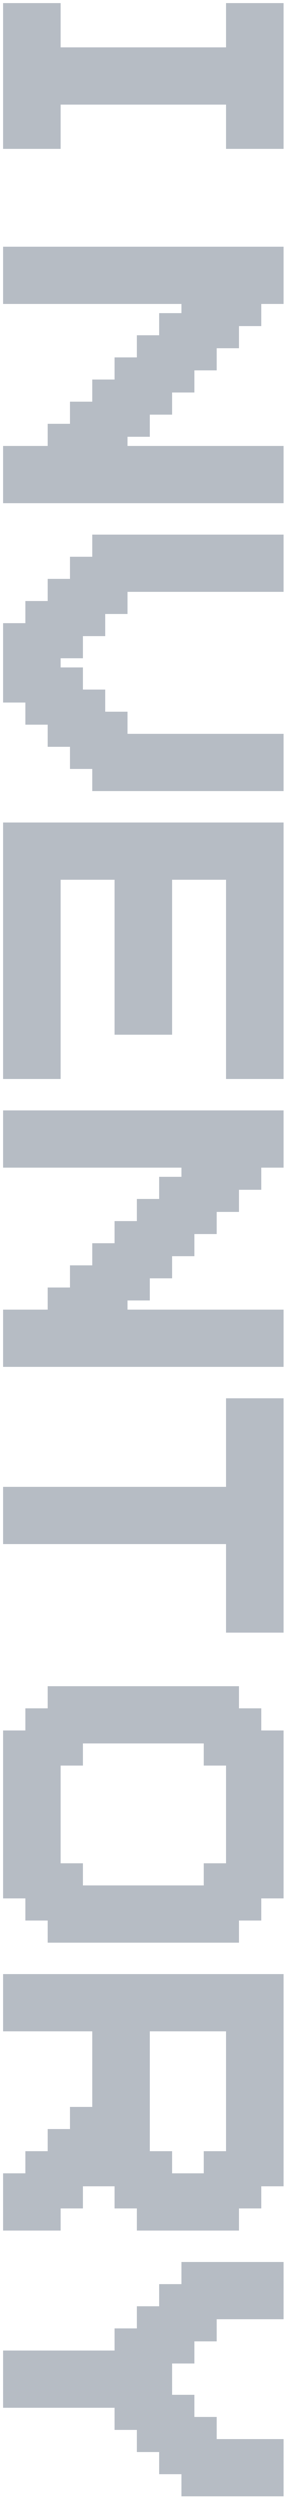 <svg width="60" height="522" viewBox="0 0 60 522" fill="none" xmlns="http://www.w3.org/2000/svg">
<mask id="path-1-outside-1_3058_814" maskUnits="userSpaceOnUse" x="-0.07" y="-2.53526e-06" width="60" height="522" fill="black">
<rect fill="white" x="-0.07" y="-2.53526e-06" width="60" height="522"/>
<path d="M11.321 29.733L1.999 29.733L1.999 25.111L1.999 20.489L1.999 11.244L1.999 6.622L1.999 2L11.321 2L11.321 6.622L11.321 11.244L39.286 11.244L48.608 11.244L48.608 6.622L48.608 2L57.93 2L57.93 6.622L57.93 11.244L57.93 15.867L57.93 20.489L57.93 25.111L57.93 29.733L48.608 29.733L48.608 25.111L48.608 20.489L11.321 20.489L11.321 25.111L11.321 29.733Z"/>
<path d="M39.286 94.468L53.269 94.468L57.93 94.468L57.93 103.712L53.269 103.712L48.608 103.712L11.321 103.712L1.999 103.712L1.999 94.468L11.321 94.468L11.321 89.846L15.982 89.846L15.982 85.224L20.642 85.224L20.642 80.601L25.303 80.601L25.303 75.979L29.964 75.979L29.964 71.357L34.625 71.357L34.625 66.735L39.286 66.735L39.286 62.113L25.303 62.113L1.999 62.113L1.999 57.491L1.999 52.868L6.66 52.868L11.321 52.868L15.982 52.868L25.303 52.868L29.964 52.868L34.625 52.868L39.286 52.868L43.947 52.868L48.608 52.868L53.269 52.868L57.93 52.868L57.93 57.491L57.93 62.113L53.269 62.113L53.269 66.735L48.608 66.735L48.608 71.357L43.947 71.357L43.947 75.979L39.286 75.979L39.286 80.601L34.625 80.601L34.625 85.224L29.964 85.224L29.964 89.846L25.303 89.846L25.303 94.468L39.286 94.468Z"/>
<path d="M53.269 163.825L48.608 163.825L39.286 163.825L29.964 163.825L25.303 163.825L20.642 163.825L20.642 159.203L15.982 159.203L15.982 154.581L11.32 154.581L11.321 149.958L6.66 149.958L6.66 145.336L1.999 145.336L1.999 131.47L6.66 131.47L6.66 126.848L11.321 126.848L11.321 122.225L15.982 122.226L15.982 117.603L20.642 117.603L20.642 112.981L25.303 112.981L29.964 112.981L39.286 112.981L48.608 112.981L53.269 112.981L57.93 112.981L57.93 117.603L57.93 122.226L53.269 122.226L48.608 122.226L29.964 122.226L25.303 122.226L25.303 126.848L20.642 126.848L20.642 131.47L15.982 131.47L15.982 136.092L11.321 136.092L11.321 140.714L15.982 140.714L15.982 145.336L20.642 145.336L20.642 149.958L25.303 149.958L25.303 154.581L29.964 154.581L48.608 154.581L53.269 154.581L57.93 154.581L57.93 159.203L57.93 163.825L53.269 163.825Z"/>
<path d="M48.608 173.094L53.269 173.094L57.93 173.094L57.93 177.716L57.93 182.338L57.93 196.205L57.93 223.938L48.608 223.938L48.608 219.316L48.608 214.693L48.608 205.449L48.608 200.827L48.608 196.205L48.608 186.96L48.608 182.338L34.625 182.338L34.625 214.693L25.303 214.693L25.303 182.338L11.32 182.338L11.32 186.96L11.32 196.205L11.32 200.827L11.32 205.449L11.32 214.693L11.32 219.316L11.32 223.938L1.999 223.938L1.999 196.205L1.999 182.338L1.999 177.716L1.999 173.094L6.66 173.094L11.32 173.094L15.982 173.094L25.303 173.094L29.964 173.094L34.625 173.094L39.286 173.094L43.947 173.094L48.608 173.094Z"/>
<path d="M39.286 274.806L53.269 274.806L57.93 274.806L57.93 284.05L53.269 284.05L48.608 284.05L11.32 284.05L1.999 284.05L1.999 274.806L11.32 274.806L11.32 270.184L15.982 270.184L15.982 265.562L20.642 265.562L20.642 260.94L25.303 260.94L25.303 256.317L29.964 256.317L29.964 251.695L34.625 251.695L34.625 247.073L39.286 247.073L39.286 242.451L25.303 242.451L1.999 242.451L1.999 237.829L1.999 233.207L6.66 233.207L11.32 233.207L15.982 233.207L25.303 233.207L29.964 233.207L34.625 233.207L39.286 233.207L43.947 233.207L48.608 233.207L53.269 233.207L57.93 233.207L57.93 237.829L57.93 242.451L53.269 242.451L53.269 247.073L48.608 247.073L48.608 251.695L43.947 251.695L43.947 256.317L39.286 256.317L39.286 260.94L34.625 260.94L34.625 265.562L29.964 265.562L29.964 270.184L25.303 270.184L25.303 274.806L39.286 274.806Z"/>
<path d="M48.608 293.319L53.269 293.319L57.93 293.319L57.93 297.942L57.93 302.564L57.93 316.43L57.93 339.541L48.608 339.541L48.608 334.919L48.608 330.297L48.608 321.052L25.303 321.052L1.999 321.052L1.999 311.808L25.303 311.808L48.608 311.808L48.608 307.186L48.608 293.319Z"/>
<path d="M48.608 376.543L48.608 371.921L48.608 367.299L43.947 367.299L43.947 362.676L39.286 362.676L34.625 362.676L25.303 362.676L20.642 362.676L15.982 362.676L15.982 367.299L11.32 367.299L11.32 371.921L11.32 376.543L11.32 381.165L11.32 385.787L11.32 390.409L15.982 390.409L15.982 395.032L20.642 395.032L25.303 395.032L39.286 395.032L43.947 395.032L43.947 390.409L48.608 390.409L48.608 385.787L48.608 381.165L48.608 376.543ZM25.303 404.276L11.32 404.276L11.32 399.654L6.66 399.654L6.66 395.032L1.999 395.032L1.999 381.165L1.999 376.543L1.999 362.676L6.66 362.676L6.66 358.054L11.32 358.054L11.32 353.432L20.642 353.432L25.303 353.432L29.964 353.432L34.625 353.432L48.608 353.432L48.608 358.054L53.269 358.054L53.269 362.676L57.93 362.676L57.93 371.921L57.93 376.543L57.93 381.165L57.93 395.032L53.269 395.032L53.269 399.654L48.608 399.654L48.608 404.276L39.286 404.276L25.303 404.276Z"/>
<path d="M48.608 413.545L53.269 413.545L57.93 413.545L57.93 418.167L57.93 422.789L57.93 436.656L57.93 455.144L53.269 455.144L53.269 459.767L48.608 459.767L48.608 464.389L39.286 464.389L34.625 464.389L29.964 464.389L29.964 459.767L25.303 459.767L25.303 455.144L20.642 455.144L15.981 455.144L15.981 459.767L11.32 459.767L11.32 464.389L6.66 464.389L1.999 464.389L1.999 455.144L6.66 455.144L6.66 450.522L11.32 450.522L11.32 445.9L15.981 445.9L15.981 441.278L20.642 441.278L20.642 436.656L20.642 422.789L1.999 422.789L1.999 413.545L20.642 413.545L25.303 413.545L29.964 413.545L34.625 413.545L39.286 413.545L43.947 413.545L48.608 413.545ZM48.608 436.656L48.608 427.411L48.608 422.789L34.625 422.789L29.964 422.789L29.964 427.411L29.964 432.034L29.964 436.656L29.964 441.278L29.964 445.9L29.964 450.522L34.625 450.522L34.625 455.144L39.286 455.144L43.947 455.144L43.947 450.522L48.608 450.522L48.608 445.9L48.608 441.278L48.608 436.656Z"/>
<path d="M53.269 519.879L48.608 519.879L43.947 519.879L39.286 519.879L39.286 515.257L34.625 515.257L34.625 510.635L29.964 510.635L29.964 506.013L25.303 506.013L25.303 501.391L20.642 501.391L1.999 501.391L1.999 492.146L20.642 492.146L25.303 492.146L25.303 487.524L29.964 487.524L29.964 482.902L34.625 482.902L34.625 478.28L39.286 478.28L39.286 473.658L43.947 473.658L48.608 473.658L53.269 473.658L57.93 473.658L57.93 478.28L57.93 482.902L53.269 482.902L48.608 482.902L43.947 482.902L43.947 487.524L39.286 487.524L39.286 492.146L34.625 492.146L34.625 496.768L34.625 501.391L39.286 501.391L39.286 506.013L43.947 506.013L43.947 510.635L48.608 510.635L53.269 510.635L57.93 510.635L57.93 515.257L57.93 519.879L53.269 519.879Z"/>
</mask>
<path d="M11.321 29.733L1.999 29.733L1.999 25.111L1.999 20.489L1.999 11.244L1.999 6.622L1.999 2L11.321 2L11.321 6.622L11.321 11.244L39.286 11.244L48.608 11.244L48.608 6.622L48.608 2L57.93 2L57.93 6.622L57.93 11.244L57.93 15.867L57.93 20.489L57.93 25.111L57.93 29.733L48.608 29.733L48.608 25.111L48.608 20.489L11.321 20.489L11.321 25.111L11.321 29.733Z" fill="#B6BCC4"/>
<path d="M39.286 94.468L53.269 94.468L57.93 94.468L57.93 103.712L53.269 103.712L48.608 103.712L11.321 103.712L1.999 103.712L1.999 94.468L11.321 94.468L11.321 89.846L15.982 89.846L15.982 85.224L20.642 85.224L20.642 80.601L25.303 80.601L25.303 75.979L29.964 75.979L29.964 71.357L34.625 71.357L34.625 66.735L39.286 66.735L39.286 62.113L25.303 62.113L1.999 62.113L1.999 57.491L1.999 52.868L6.66 52.868L11.321 52.868L15.982 52.868L25.303 52.868L29.964 52.868L34.625 52.868L39.286 52.868L43.947 52.868L48.608 52.868L53.269 52.868L57.93 52.868L57.93 57.491L57.93 62.113L53.269 62.113L53.269 66.735L48.608 66.735L48.608 71.357L43.947 71.357L43.947 75.979L39.286 75.979L39.286 80.601L34.625 80.601L34.625 85.224L29.964 85.224L29.964 89.846L25.303 89.846L25.303 94.468L39.286 94.468Z" fill="#B6BCC4"/>
<path d="M53.269 163.825L48.608 163.825L39.286 163.825L29.964 163.825L25.303 163.825L20.642 163.825L20.642 159.203L15.982 159.203L15.982 154.581L11.32 154.581L11.321 149.958L6.66 149.958L6.66 145.336L1.999 145.336L1.999 131.47L6.66 131.47L6.66 126.848L11.321 126.848L11.321 122.225L15.982 122.226L15.982 117.603L20.642 117.603L20.642 112.981L25.303 112.981L29.964 112.981L39.286 112.981L48.608 112.981L53.269 112.981L57.93 112.981L57.93 117.603L57.93 122.226L53.269 122.226L48.608 122.226L29.964 122.226L25.303 122.226L25.303 126.848L20.642 126.848L20.642 131.47L15.982 131.47L15.982 136.092L11.321 136.092L11.321 140.714L15.982 140.714L15.982 145.336L20.642 145.336L20.642 149.958L25.303 149.958L25.303 154.581L29.964 154.581L48.608 154.581L53.269 154.581L57.93 154.581L57.93 159.203L57.93 163.825L53.269 163.825Z" fill="#B6BCC4"/>
<path d="M48.608 173.094L53.269 173.094L57.93 173.094L57.93 177.716L57.93 182.338L57.93 196.205L57.93 223.938L48.608 223.938L48.608 219.316L48.608 214.693L48.608 205.449L48.608 200.827L48.608 196.205L48.608 186.96L48.608 182.338L34.625 182.338L34.625 214.693L25.303 214.693L25.303 182.338L11.32 182.338L11.32 186.96L11.32 196.205L11.32 200.827L11.32 205.449L11.32 214.693L11.32 219.316L11.32 223.938L1.999 223.938L1.999 196.205L1.999 182.338L1.999 177.716L1.999 173.094L6.66 173.094L11.32 173.094L15.982 173.094L25.303 173.094L29.964 173.094L34.625 173.094L39.286 173.094L43.947 173.094L48.608 173.094Z" fill="#B6BCC4"/>
<path d="M39.286 274.806L53.269 274.806L57.93 274.806L57.93 284.05L53.269 284.05L48.608 284.05L11.32 284.05L1.999 284.05L1.999 274.806L11.32 274.806L11.32 270.184L15.982 270.184L15.982 265.562L20.642 265.562L20.642 260.94L25.303 260.94L25.303 256.317L29.964 256.317L29.964 251.695L34.625 251.695L34.625 247.073L39.286 247.073L39.286 242.451L25.303 242.451L1.999 242.451L1.999 237.829L1.999 233.207L6.66 233.207L11.32 233.207L15.982 233.207L25.303 233.207L29.964 233.207L34.625 233.207L39.286 233.207L43.947 233.207L48.608 233.207L53.269 233.207L57.93 233.207L57.93 237.829L57.93 242.451L53.269 242.451L53.269 247.073L48.608 247.073L48.608 251.695L43.947 251.695L43.947 256.317L39.286 256.317L39.286 260.94L34.625 260.94L34.625 265.562L29.964 265.562L29.964 270.184L25.303 270.184L25.303 274.806L39.286 274.806Z" fill="#B6BCC4"/>
<path d="M48.608 293.319L53.269 293.319L57.93 293.319L57.93 297.942L57.93 302.564L57.93 316.43L57.93 339.541L48.608 339.541L48.608 334.919L48.608 330.297L48.608 321.052L25.303 321.052L1.999 321.052L1.999 311.808L25.303 311.808L48.608 311.808L48.608 307.186L48.608 293.319Z" fill="#B6BCC4"/>
<path d="M48.608 376.543L48.608 371.921L48.608 367.299L43.947 367.299L43.947 362.676L39.286 362.676L34.625 362.676L25.303 362.676L20.642 362.676L15.982 362.676L15.982 367.299L11.32 367.299L11.32 371.921L11.32 376.543L11.32 381.165L11.32 385.787L11.32 390.409L15.982 390.409L15.982 395.032L20.642 395.032L25.303 395.032L39.286 395.032L43.947 395.032L43.947 390.409L48.608 390.409L48.608 385.787L48.608 381.165L48.608 376.543ZM25.303 404.276L11.32 404.276L11.32 399.654L6.66 399.654L6.66 395.032L1.999 395.032L1.999 381.165L1.999 376.543L1.999 362.676L6.66 362.676L6.66 358.054L11.32 358.054L11.32 353.432L20.642 353.432L25.303 353.432L29.964 353.432L34.625 353.432L48.608 353.432L48.608 358.054L53.269 358.054L53.269 362.676L57.93 362.676L57.93 371.921L57.93 376.543L57.93 381.165L57.93 395.032L53.269 395.032L53.269 399.654L48.608 399.654L48.608 404.276L39.286 404.276L25.303 404.276Z" fill="#B6BCC4"/>
<path d="M48.608 413.545L53.269 413.545L57.93 413.545L57.93 418.167L57.93 422.789L57.93 436.656L57.93 455.144L53.269 455.144L53.269 459.767L48.608 459.767L48.608 464.389L39.286 464.389L34.625 464.389L29.964 464.389L29.964 459.767L25.303 459.767L25.303 455.144L20.642 455.144L15.981 455.144L15.981 459.767L11.32 459.767L11.32 464.389L6.66 464.389L1.999 464.389L1.999 455.144L6.66 455.144L6.66 450.522L11.32 450.522L11.32 445.9L15.981 445.9L15.981 441.278L20.642 441.278L20.642 436.656L20.642 422.789L1.999 422.789L1.999 413.545L20.642 413.545L25.303 413.545L29.964 413.545L34.625 413.545L39.286 413.545L43.947 413.545L48.608 413.545ZM48.608 436.656L48.608 427.411L48.608 422.789L34.625 422.789L29.964 422.789L29.964 427.411L29.964 432.034L29.964 436.656L29.964 441.278L29.964 445.9L29.964 450.522L34.625 450.522L34.625 455.144L39.286 455.144L43.947 455.144L43.947 450.522L48.608 450.522L48.608 445.9L48.608 441.278L48.608 436.656Z" fill="#B6BCC4"/>
<path d="M53.269 519.879L48.608 519.879L43.947 519.879L39.286 519.879L39.286 515.257L34.625 515.257L34.625 510.635L29.964 510.635L29.964 506.013L25.303 506.013L25.303 501.391L20.642 501.391L1.999 501.391L1.999 492.146L20.642 492.146L25.303 492.146L25.303 487.524L29.964 487.524L29.964 482.902L34.625 482.902L34.625 478.28L39.286 478.28L39.286 473.658L43.947 473.658L48.608 473.658L53.269 473.658L57.93 473.658L57.93 478.28L57.93 482.902L53.269 482.902L48.608 482.902L43.947 482.902L43.947 487.524L39.286 487.524L39.286 492.146L34.625 492.146L34.625 496.768L34.625 501.391L39.286 501.391L39.286 506.013L43.947 506.013L43.947 510.635L48.608 510.635L53.269 510.635L57.93 510.635L57.93 515.257L57.93 519.879L53.269 519.879Z" fill="#B6BCC4"/>
<path d="M11.321 29.733L11.321 31.087L12.675 31.087L12.675 29.733L11.321 29.733ZM1.999 29.733L0.644 29.733L0.644 31.087L1.999 31.087L1.999 29.733ZM1.999 25.111L0.644 25.111L1.999 25.111ZM1.999 20.489L3.353 20.489L1.999 20.489ZM1.999 11.244L0.644 11.244L1.999 11.244ZM1.999 6.622L3.353 6.622L1.999 6.622ZM1.999 2L1.999 0.646L0.644 0.646L0.644 2L1.999 2ZM11.321 2L12.675 2L12.675 0.646L11.321 0.646L11.321 2ZM11.321 6.622L12.675 6.622L11.321 6.622ZM11.321 11.244L9.966 11.244L9.966 12.599L11.321 12.599L11.321 11.244ZM48.608 11.244L48.608 12.599L49.962 12.599L49.962 11.244L48.608 11.244ZM48.608 6.622L49.962 6.622L48.608 6.622ZM48.608 2L48.608 0.646L47.254 0.646L47.254 2L48.608 2ZM57.93 2L59.284 2L59.284 0.646L57.93 0.646L57.93 2ZM57.93 6.622L59.284 6.622L57.93 6.622ZM57.93 11.244L56.575 11.244L57.93 11.244ZM57.93 15.867L56.575 15.867L57.93 15.867ZM57.93 20.489L59.284 20.489L57.93 20.489ZM57.93 25.111L56.575 25.111L57.93 25.111ZM57.93 29.733L57.93 31.087L59.284 31.087L59.284 29.733L57.93 29.733ZM48.608 29.733L47.254 29.733L47.254 31.087L48.608 31.087L48.608 29.733ZM48.608 25.111L47.254 25.111L48.608 25.111ZM48.608 20.489L49.962 20.489L49.962 19.134L48.608 19.134L48.608 20.489ZM11.321 20.489L11.321 19.134L9.966 19.134L9.966 20.489L11.321 20.489ZM11.321 25.111L9.966 25.111L11.321 25.111ZM57.93 94.468L59.284 94.468L59.284 93.114L57.93 93.114L57.93 94.468ZM57.93 103.712L57.93 105.067L59.284 105.067L59.284 103.712L57.93 103.712ZM1.999 103.712L0.644 103.712L0.644 105.067L1.999 105.067L1.999 103.712ZM1.999 94.468L1.999 93.114L0.644 93.114L0.644 94.468L1.999 94.468ZM11.321 94.468L11.321 95.822L12.675 95.822L12.675 94.468L11.321 94.468ZM11.321 89.846L11.321 88.491L9.966 88.491L9.966 89.846L11.321 89.846ZM15.982 89.846L15.982 91.2L17.336 91.2L17.336 89.846L15.982 89.846ZM15.982 85.224L15.982 83.869L14.627 83.869L14.627 85.224L15.982 85.224ZM20.642 85.224L20.642 86.578L21.997 86.578L21.997 85.224L20.642 85.224ZM20.642 80.601L20.642 79.247L19.288 79.247L19.288 80.601L20.642 80.601ZM25.303 80.601L25.303 81.956L26.658 81.956L26.658 80.601L25.303 80.601ZM25.303 75.979L25.303 74.625L23.949 74.625L23.949 75.979L25.303 75.979ZM29.964 75.979L29.964 77.334L31.319 77.334L31.319 75.979L29.964 75.979ZM29.964 71.357L29.964 70.003L28.61 70.003L28.61 71.357L29.964 71.357ZM34.625 71.357L34.625 72.712L35.98 72.712L35.98 71.357L34.625 71.357ZM34.625 66.735L34.625 65.38L33.271 65.38L33.271 66.735L34.625 66.735ZM39.286 66.735L39.286 68.089L40.64 68.089L40.64 66.735L39.286 66.735ZM39.286 62.113L40.64 62.113L40.64 60.758L39.286 60.758L39.286 62.113ZM1.999 62.113L0.644 62.113L0.644 63.467L1.999 63.467L1.999 62.113ZM1.999 57.491L0.644 57.491L1.999 57.491ZM1.999 52.868L1.999 51.514L0.644 51.514L0.644 52.868L1.999 52.868ZM57.93 52.868L59.284 52.868L59.284 51.514L57.93 51.514L57.93 52.868ZM57.93 57.491L56.575 57.491L57.93 57.491ZM57.93 62.113L57.93 63.467L59.284 63.467L59.284 62.113L57.93 62.113ZM53.269 62.113L53.269 60.758L51.914 60.758L51.914 62.113L53.269 62.113ZM53.269 66.735L53.269 68.089L54.623 68.089L54.623 66.735L53.269 66.735ZM48.608 66.735L48.608 65.38L47.253 65.38L47.253 66.735L48.608 66.735ZM48.608 71.357L48.608 72.712L49.962 72.712L49.962 71.357L48.608 71.357ZM43.947 71.357L43.947 70.003L42.593 70.003L42.593 71.357L43.947 71.357ZM43.947 75.979L43.947 77.334L45.301 77.334L45.301 75.979L43.947 75.979ZM39.286 75.979L39.286 74.625L37.932 74.625L37.932 75.979L39.286 75.979ZM39.286 80.601L39.286 81.956L40.64 81.956L40.64 80.601L39.286 80.601ZM34.625 80.601L34.625 79.247L33.271 79.247L33.271 80.601L34.625 80.601ZM34.625 85.224L34.625 86.578L35.98 86.578L35.98 85.224L34.625 85.224ZM29.964 85.224L29.964 83.869L28.61 83.869L28.61 85.224L29.964 85.224ZM29.964 89.846L29.964 91.2L31.319 91.2L31.319 89.846L29.964 89.846ZM25.303 89.846L25.303 88.491L23.949 88.491L23.949 89.846L25.303 89.846ZM25.303 94.468L23.949 94.468L23.949 95.822L25.303 95.822L25.303 94.468ZM29.964 163.825L29.964 162.471L29.964 163.825ZM25.303 163.825L25.303 165.179L25.303 163.825ZM20.642 163.825L19.288 163.825L19.288 165.179L20.642 165.179L20.642 163.825ZM20.642 159.203L21.997 159.203L21.997 157.848L20.642 157.848L20.642 159.203ZM15.982 159.203L14.627 159.203L14.627 160.557L15.982 160.557L15.982 159.203ZM15.982 154.581L17.336 154.581L17.336 153.226L15.982 153.226L15.982 154.581ZM11.32 154.581L9.966 154.581L9.966 155.935L11.32 155.935L11.32 154.581ZM11.321 149.958L12.675 149.958L12.675 148.604L11.321 148.604L11.321 149.958ZM6.66 149.958L5.305 149.958L5.305 151.313L6.66 151.313L6.66 149.958ZM6.66 145.336L8.014 145.336L8.014 143.982L6.66 143.982L6.66 145.336ZM1.999 145.336L0.644 145.336L0.644 146.691L1.999 146.691L1.999 145.336ZM1.999 131.47L1.999 130.115L0.644 130.115L0.644 131.47L1.999 131.47ZM6.66 131.47L6.66 132.824L8.014 132.824L8.014 131.47L6.66 131.47ZM6.66 126.848L6.66 125.493L5.305 125.493L5.305 126.848L6.66 126.848ZM11.321 126.848L11.321 128.202L12.675 128.202L12.675 126.848L11.321 126.848ZM11.321 122.225L11.321 120.871L9.966 120.871L9.966 122.225L11.321 122.225ZM15.982 122.226L15.982 123.58L17.336 123.58L17.336 122.226L15.982 122.226ZM15.982 117.603L15.982 116.249L14.627 116.249L14.627 117.603L15.982 117.603ZM20.642 117.603L20.642 118.958L21.997 118.958L21.997 117.603L20.642 117.603ZM20.642 112.981L20.642 111.627L19.288 111.627L19.288 112.981L20.642 112.981ZM57.93 112.981L59.284 112.981L59.284 111.627L57.93 111.627L57.93 112.981ZM57.93 117.603L56.575 117.603L57.93 117.603ZM57.93 122.226L57.93 123.58L59.284 123.58L59.284 122.226L57.93 122.226ZM25.303 122.226L25.303 120.871L23.949 120.871L23.949 122.226L25.303 122.226ZM25.303 126.848L25.303 128.202L26.658 128.202L26.658 126.848L25.303 126.848ZM20.642 126.848L20.642 125.493L19.288 125.493L19.288 126.848L20.642 126.848ZM20.642 131.47L20.642 132.824L21.997 132.824L21.997 131.47L20.642 131.47ZM15.982 131.47L15.982 130.115L14.627 130.115L14.627 131.47L15.982 131.47ZM15.982 136.092L15.982 137.446L17.336 137.446L17.336 136.092L15.982 136.092ZM11.321 136.092L11.321 134.738L9.966 134.738L9.966 136.092L11.321 136.092ZM11.321 140.714L9.966 140.714L9.966 142.069L11.321 142.069L11.321 140.714ZM15.982 140.714L17.336 140.714L17.336 139.36L15.982 139.36L15.982 140.714ZM15.982 145.336L14.627 145.336L14.627 146.691L15.982 146.691L15.982 145.336ZM20.642 145.336L21.997 145.336L21.997 143.982L20.642 143.982L20.642 145.336ZM20.642 149.958L19.288 149.958L19.288 151.313L20.642 151.313L20.642 149.958ZM25.303 149.958L26.658 149.958L26.658 148.604L25.303 148.604L25.303 149.958ZM25.303 154.581L23.949 154.581L23.949 155.935L25.303 155.935L25.303 154.581ZM29.964 154.581L29.964 153.226L29.964 154.581ZM57.93 154.581L59.284 154.581L59.284 153.226L57.93 153.226L57.93 154.581ZM57.93 159.203L56.575 159.203L57.93 159.203ZM57.93 163.825L57.93 165.179L59.284 165.179L59.284 163.825L57.93 163.825ZM48.608 173.094L48.608 171.74L48.608 173.094ZM57.93 173.094L59.284 173.094L59.284 171.74L57.93 171.74L57.93 173.094ZM57.93 196.205L56.575 196.205L57.93 196.205ZM57.93 223.938L57.93 225.292L59.284 225.292L59.284 223.938L57.93 223.938ZM48.608 223.938L47.253 223.938L47.253 225.292L48.608 225.292L48.608 223.938ZM48.608 219.316L49.962 219.316L48.608 219.316ZM48.608 214.693L47.253 214.693L48.608 214.693ZM48.608 205.449L49.962 205.449L48.608 205.449ZM48.608 200.827L47.253 200.827L48.608 200.827ZM48.608 182.338L49.962 182.338L49.962 180.984L48.608 180.984L48.608 182.338ZM34.625 182.338L34.625 180.984L33.271 180.984L33.271 182.338L34.625 182.338ZM34.625 214.693L34.625 216.048L35.98 216.048L35.98 214.693L34.625 214.693ZM25.303 214.693L23.949 214.693L23.949 216.048L25.303 216.048L25.303 214.693ZM25.303 182.338L26.658 182.338L26.658 180.984L25.303 180.984L25.303 182.338ZM11.32 182.338L11.32 180.984L9.966 180.984L9.966 182.338L11.32 182.338ZM11.32 200.827L9.966 200.827L11.32 200.827ZM11.32 205.449L12.675 205.449L11.32 205.449ZM11.32 214.693L9.966 214.693L11.32 214.693ZM11.32 219.316L12.675 219.316L11.32 219.316ZM11.32 223.938L11.32 225.292L12.675 225.292L12.675 223.938L11.32 223.938ZM1.999 223.938L0.644 223.938L0.644 225.292L1.999 225.292L1.999 223.938ZM1.999 196.205L0.644 196.205L1.999 196.205ZM1.999 173.094L1.999 171.74L0.644 171.74L0.644 173.094L1.999 173.094ZM11.32 173.094L11.32 171.74L11.32 173.094ZM15.982 173.094L15.982 174.448L15.982 173.094ZM25.303 173.094L25.303 174.448L25.303 173.094ZM29.964 173.094L29.964 171.74L29.964 173.094ZM34.625 173.094L34.625 174.448L34.625 173.094ZM39.286 173.094L39.286 171.74L39.286 173.094ZM43.947 173.094L43.947 174.448L43.947 173.094ZM39.286 274.806L39.286 273.452L39.286 274.806ZM57.93 274.806L59.284 274.806L59.284 273.452L57.93 273.452L57.93 274.806ZM57.93 284.05L57.93 285.405L59.284 285.405L59.284 284.05L57.93 284.05ZM1.999 284.05L0.644 284.05L0.644 285.405L1.999 285.405L1.999 284.05ZM1.999 274.806L1.999 273.452L0.644 273.452L0.644 274.806L1.999 274.806ZM11.32 274.806L11.32 276.161L12.675 276.161L12.675 274.806L11.32 274.806ZM11.32 270.184L11.32 268.83L9.966 268.83L9.966 270.184L11.32 270.184ZM15.982 270.184L15.982 271.538L17.336 271.538L17.336 270.184L15.982 270.184ZM15.982 265.562L15.982 264.207L14.627 264.207L14.627 265.562L15.982 265.562ZM20.642 265.562L20.642 266.916L21.997 266.916L21.997 265.562L20.642 265.562ZM20.642 260.94L20.642 259.585L19.288 259.585L19.288 260.94L20.642 260.94ZM25.303 260.94L25.303 262.294L26.658 262.294L26.658 260.94L25.303 260.94ZM25.303 256.317L25.303 254.963L23.949 254.963L23.949 256.317L25.303 256.317ZM29.964 256.317L29.964 257.672L31.319 257.672L31.319 256.317L29.964 256.317ZM29.964 251.695L29.964 250.341L28.61 250.341L28.61 251.695L29.964 251.695ZM34.625 251.695L34.625 253.05L35.98 253.05L35.98 251.695L34.625 251.695ZM34.625 247.073L34.625 245.719L33.271 245.719L33.271 247.073L34.625 247.073ZM39.286 247.073L39.286 248.428L40.64 248.428L40.64 247.073L39.286 247.073ZM39.286 242.451L40.64 242.451L40.64 241.097L39.286 241.097L39.286 242.451ZM25.303 242.451L25.303 243.805L25.303 242.451ZM1.999 242.451L0.644 242.451L0.644 243.805L1.999 243.805L1.999 242.451ZM1.999 237.829L3.353 237.829L1.999 237.829ZM1.999 233.207L1.999 231.852L0.644 231.852L0.644 233.207L1.999 233.207ZM6.66 233.207L6.66 234.561L6.66 233.207ZM11.32 233.207L11.32 231.852L11.32 233.207ZM15.982 233.207L15.982 234.561L15.982 233.207ZM25.303 233.207L25.303 234.561L25.303 233.207ZM29.964 233.207L29.964 231.852L29.964 233.207ZM34.625 233.207L34.625 234.561L34.625 233.207ZM39.286 233.207L39.286 231.852L39.286 233.207ZM43.947 233.207L43.947 234.561L43.947 233.207ZM48.608 233.207L48.608 231.852L48.608 233.207ZM57.93 233.207L59.284 233.207L59.284 231.852L57.93 231.852L57.93 233.207ZM57.93 237.829L59.284 237.829L57.93 237.829ZM57.93 242.451L57.93 243.805L59.284 243.805L59.284 242.451L57.93 242.451ZM53.269 242.451L53.269 241.097L51.914 241.097L51.914 242.451L53.269 242.451ZM53.269 247.073L53.269 248.428L54.623 248.428L54.623 247.073L53.269 247.073ZM48.608 247.073L48.608 245.719L47.253 245.719L47.253 247.073L48.608 247.073ZM48.608 251.695L48.608 253.05L49.962 253.05L49.962 251.695L48.608 251.695ZM43.947 251.695L43.947 250.341L42.593 250.341L42.593 251.695L43.947 251.695ZM43.947 256.317L43.947 257.672L45.301 257.672L45.301 256.317L43.947 256.317ZM39.286 256.317L39.286 254.963L37.932 254.963L37.932 256.317L39.286 256.317ZM39.286 260.94L39.286 262.294L40.64 262.294L40.64 260.94L39.286 260.94ZM34.625 260.94L34.625 259.585L33.271 259.585L33.271 260.94L34.625 260.94ZM34.625 265.562L34.625 266.916L35.98 266.916L35.98 265.562L34.625 265.562ZM29.964 265.562L29.964 264.207L28.61 264.207L28.61 265.562L29.964 265.562ZM29.964 270.184L29.964 271.538L31.319 271.538L31.319 270.184L29.964 270.184ZM25.303 270.184L25.303 268.83L23.949 268.83L23.949 270.184L25.303 270.184ZM25.303 274.806L23.949 274.806L23.949 276.161L25.303 276.161L25.303 274.806ZM48.608 293.319L48.608 291.965L47.253 291.965L47.253 293.319L48.608 293.319ZM57.93 293.319L59.284 293.319L59.284 291.965L57.93 291.965L57.93 293.319ZM57.93 297.942L56.575 297.942L57.93 297.942ZM57.93 316.43L56.575 316.43L57.93 316.43ZM57.93 339.541L57.93 340.895L59.284 340.895L59.284 339.541L57.93 339.541ZM48.608 339.541L47.253 339.541L47.253 340.895L48.608 340.895L48.608 339.541ZM48.608 321.052L49.962 321.052L49.962 319.698L48.608 319.698L48.608 321.052ZM25.303 321.052L25.303 322.407L25.303 321.052ZM1.999 321.052L0.644 321.052L0.644 322.407L1.999 322.407L1.999 321.052ZM1.999 311.808L1.999 310.454L0.644 310.454L0.644 311.808L1.999 311.808ZM25.303 311.808L25.303 313.162L25.303 311.808ZM48.608 311.808L48.608 313.162L49.962 313.162L49.962 311.808L48.608 311.808ZM48.608 307.186L49.962 307.186L48.608 307.186ZM48.608 376.543L49.962 376.543L48.608 376.543ZM48.608 371.921L47.253 371.921L48.608 371.921ZM48.608 367.299L49.962 367.299L49.962 365.944L48.608 365.944L48.608 367.299ZM43.947 367.299L42.593 367.299L42.593 368.653L43.947 368.653L43.947 367.299ZM43.947 362.676L45.301 362.676L45.301 361.322L43.947 361.322L43.947 362.676ZM39.286 362.676L39.286 361.322L39.286 362.676ZM34.625 362.676L34.625 364.031L34.625 362.676ZM25.303 362.676L25.303 364.031L25.303 362.676ZM20.642 362.676L20.642 361.322L20.642 362.676ZM15.982 362.676L15.982 361.322L14.627 361.322L14.627 362.676L15.982 362.676ZM15.982 367.299L15.982 368.653L17.336 368.653L17.336 367.299L15.982 367.299ZM11.32 367.299L11.32 365.944L9.966 365.944L9.966 367.299L11.32 367.299ZM11.32 371.921L9.966 371.921L11.32 371.921ZM11.32 376.543L12.675 376.543L11.32 376.543ZM11.32 381.165L12.675 381.165L11.32 381.165ZM11.32 385.787L9.966 385.787L11.32 385.787ZM11.32 390.409L9.966 390.409L9.966 391.764L11.32 391.764L11.32 390.409ZM15.982 390.409L17.336 390.409L17.336 389.055L15.982 389.055L15.982 390.409ZM15.982 395.032L14.627 395.032L14.627 396.386L15.982 396.386L15.982 395.032ZM20.642 395.032L20.642 393.677L20.642 395.032ZM25.303 395.032L25.303 396.386L25.303 395.032ZM39.286 395.032L39.286 393.677L39.286 395.032ZM43.947 395.032L43.947 396.386L45.301 396.386L45.301 395.032L43.947 395.032ZM43.947 390.409L43.947 389.055L42.593 389.055L42.593 390.409L43.947 390.409ZM48.608 390.409L48.608 391.764L49.962 391.764L49.962 390.409L48.608 390.409ZM48.608 385.787L47.253 385.787L48.608 385.787ZM48.608 381.165L49.962 381.165L48.608 381.165ZM25.303 404.276L25.303 405.63L25.303 404.276ZM11.32 404.276L9.966 404.276L9.966 405.63L11.32 405.63L11.32 404.276ZM11.32 399.654L12.675 399.654L12.675 398.299L11.32 398.299L11.32 399.654ZM6.66 399.654L5.305 399.654L5.305 401.008L6.66 401.008L6.66 399.654ZM6.66 395.032L8.014 395.032L8.014 393.677L6.66 393.677L6.66 395.032ZM1.999 395.032L0.644 395.032L0.644 396.386L1.999 396.386L1.999 395.032ZM1.999 376.543L3.353 376.543L1.999 376.543ZM1.999 362.676L1.999 361.322L0.644 361.322L0.644 362.676L1.999 362.676ZM6.66 362.676L6.66 364.031L8.014 364.031L8.014 362.676L6.66 362.676ZM6.66 358.054L6.66 356.7L5.305 356.7L5.305 358.054L6.66 358.054ZM11.32 358.054L11.32 359.409L12.675 359.409L12.675 358.054L11.32 358.054ZM11.32 353.432L11.32 352.078L9.966 352.078L9.966 353.432L11.32 353.432ZM20.642 353.432L20.642 352.078L20.642 353.432ZM25.303 353.432L25.303 354.787L25.303 353.432ZM29.964 353.432L29.964 352.078L29.964 353.432ZM34.625 353.432L34.625 354.787L34.625 353.432ZM48.608 353.432L49.962 353.432L49.962 352.078L48.608 352.078L48.608 353.432ZM48.608 358.054L47.253 358.054L47.253 359.409L48.608 359.409L48.608 358.054ZM53.269 358.054L54.623 358.054L54.623 356.7L53.269 356.7L53.269 358.054ZM53.269 362.676L51.914 362.676L51.914 364.031L53.269 364.031L53.269 362.676ZM57.93 362.676L59.284 362.676L59.284 361.322L57.93 361.322L57.93 362.676ZM57.93 371.921L56.575 371.921L57.93 371.921ZM57.93 376.543L59.284 376.543L57.93 376.543ZM57.93 395.032L57.93 396.386L59.284 396.386L59.284 395.032L57.93 395.032ZM53.269 395.032L53.269 393.677L51.914 393.677L51.914 395.032L53.269 395.032ZM53.269 399.654L53.269 401.008L54.623 401.008L54.623 399.654L53.269 399.654ZM48.608 399.654L48.608 398.299L47.253 398.299L47.253 399.654L48.608 399.654ZM48.608 404.276L48.608 405.63L49.962 405.63L49.962 404.276L48.608 404.276ZM39.286 404.276L39.286 402.922L39.286 404.276ZM48.608 413.545L48.608 412.191L48.608 413.545ZM57.93 413.545L59.284 413.545L59.284 412.191L57.93 412.191L57.93 413.545ZM57.93 418.167L56.575 418.167L57.93 418.167ZM57.93 422.789L59.284 422.789L57.93 422.789ZM57.93 436.656L59.284 436.656L57.93 436.656ZM57.93 455.144L57.93 456.499L59.284 456.499L59.284 455.144L57.93 455.144ZM53.269 455.144L53.269 453.79L51.914 453.79L51.914 455.144L53.269 455.144ZM53.269 459.767L53.269 461.121L54.623 461.121L54.623 459.767L53.269 459.767ZM48.608 459.767L48.608 458.412L47.253 458.412L47.253 459.767L48.608 459.767ZM48.608 464.389L48.608 465.743L49.962 465.743L49.962 464.389L48.608 464.389ZM39.286 464.389L39.286 463.034L39.286 464.389ZM34.625 464.389L34.625 465.743L34.625 464.389ZM29.964 464.389L28.61 464.389L28.61 465.743L29.964 465.743L29.964 464.389ZM29.964 459.767L31.319 459.767L31.319 458.412L29.964 458.412L29.964 459.767ZM25.303 459.767L23.949 459.767L23.949 461.121L25.303 461.121L25.303 459.767ZM25.303 455.144L26.658 455.144L26.658 453.79L25.303 453.79L25.303 455.144ZM20.642 455.144L20.642 453.79L20.642 455.144ZM15.981 455.144L15.981 453.79L14.627 453.79L14.627 455.144L15.981 455.144ZM15.981 459.767L15.981 461.121L17.336 461.121L17.336 459.767L15.981 459.767ZM11.32 459.767L11.32 458.412L9.966 458.412L9.966 459.767L11.32 459.767ZM11.32 464.389L11.32 465.743L12.675 465.743L12.675 464.389L11.32 464.389ZM6.66 464.389L6.66 465.743L6.66 464.389ZM1.999 464.389L0.644 464.389L0.644 465.743L1.999 465.743L1.999 464.389ZM1.999 455.144L1.999 453.79L0.644 453.79L0.644 455.144L1.999 455.144ZM6.66 455.144L6.66 456.499L8.014 456.499L8.014 455.144L6.66 455.144ZM6.66 450.522L6.66 449.168L5.305 449.168L5.305 450.522L6.66 450.522ZM11.32 450.522L11.32 451.877L12.675 451.877L12.675 450.522L11.32 450.522ZM11.32 445.9L11.32 444.546L9.966 444.546L9.966 445.9L11.32 445.9ZM15.981 445.9L15.981 447.254L17.336 447.254L17.336 445.9L15.981 445.9ZM15.981 441.278L15.981 439.923L14.627 439.923L14.627 441.278L15.981 441.278ZM20.642 441.278L20.642 442.632L21.997 442.632L21.997 441.278L20.642 441.278ZM20.642 422.789L21.997 422.789L21.997 421.435L20.642 421.435L20.642 422.789ZM1.999 422.789L0.644 422.789L0.644 424.144L1.999 424.144L1.999 422.789ZM1.999 413.545L1.999 412.191L0.644 412.191L0.644 413.545L1.999 413.545ZM20.642 413.545L20.642 412.191L20.642 413.545ZM25.303 413.545L25.303 414.899L25.303 413.545ZM29.964 413.545L29.964 412.191L29.964 413.545ZM34.625 413.545L34.625 414.899L34.625 413.545ZM39.286 413.545L39.286 412.191L39.286 413.545ZM43.947 413.545L43.947 414.899L43.947 413.545ZM48.608 427.411L47.253 427.411L48.608 427.411ZM48.608 422.789L49.962 422.789L49.962 421.435L48.608 421.435L48.608 422.789ZM34.625 422.789L34.625 424.144L34.625 422.789ZM29.964 422.789L29.964 421.435L28.61 421.435L28.61 422.789L29.964 422.789ZM29.964 427.411L28.61 427.411L29.964 427.411ZM29.964 432.034L28.61 432.034L29.964 432.034ZM29.964 436.656L31.319 436.656L29.964 436.656ZM29.964 441.278L28.61 441.278L29.964 441.278ZM29.964 450.522L28.61 450.522L28.61 451.877L29.964 451.877L29.964 450.522ZM34.625 450.522L35.98 450.522L35.98 449.168L34.625 449.168L34.625 450.522ZM34.625 455.144L33.271 455.144L33.271 456.499L34.625 456.499L34.625 455.144ZM39.286 455.144L39.286 453.79L39.286 455.144ZM43.947 455.144L43.947 456.499L45.301 456.499L45.301 455.144L43.947 455.144ZM43.947 450.522L43.947 449.168L42.593 449.168L42.593 450.522L43.947 450.522ZM48.608 450.522L48.608 451.877L49.962 451.877L49.962 450.522L48.608 450.522ZM53.269 519.879L53.269 521.234L53.269 519.879ZM48.608 519.879L48.608 518.525L48.608 519.879ZM43.947 519.879L43.947 518.525L43.947 519.879ZM39.286 519.879L37.932 519.879L37.932 521.234L39.286 521.234L39.286 519.879ZM39.286 515.257L40.64 515.257L40.64 513.903L39.286 513.903L39.286 515.257ZM34.625 515.257L33.271 515.257L33.271 516.612L34.625 516.612L34.625 515.257ZM34.625 510.635L35.98 510.635L35.98 509.281L34.625 509.281L34.625 510.635ZM29.964 510.635L28.61 510.635L28.61 511.989L29.964 511.989L29.964 510.635ZM29.964 506.013L31.319 506.013L31.319 504.658L29.964 504.658L29.964 506.013ZM25.303 506.013L23.949 506.013L23.949 507.367L25.303 507.367L25.303 506.013ZM25.303 501.391L26.658 501.391L26.658 500.036L25.303 500.036L25.303 501.391ZM20.642 501.391L20.642 502.745L20.642 501.391ZM1.999 501.391L0.644 501.391L0.644 502.745L1.999 502.745L1.999 501.391ZM1.999 492.146L1.999 490.792L0.644 490.792L0.644 492.146L1.999 492.146ZM20.642 492.146L20.642 493.501L20.642 492.146ZM25.303 492.146L25.303 493.501L26.658 493.501L26.658 492.146L25.303 492.146ZM25.303 487.524L25.303 486.17L23.949 486.17L23.949 487.524L25.303 487.524ZM29.964 487.524L29.964 488.879L31.319 488.879L31.319 487.524L29.964 487.524ZM29.964 482.902L29.964 481.548L28.61 481.548L28.61 482.902L29.964 482.902ZM34.625 482.902L34.625 484.256L35.98 484.256L35.98 482.902L34.625 482.902ZM34.625 478.28L34.625 476.925L33.271 476.925L33.271 478.28L34.625 478.28ZM39.286 478.28L39.286 479.634L40.64 479.634L40.64 478.28L39.286 478.28ZM39.286 473.658L39.286 472.303L37.932 472.303L37.932 473.658L39.286 473.658ZM43.947 473.658L43.947 475.012L43.947 473.658ZM48.608 473.658L48.608 472.303L48.608 473.658ZM57.93 473.658L59.284 473.658L59.284 472.303L57.93 472.303L57.93 473.658ZM57.93 482.902L57.93 484.256L59.284 484.256L59.284 482.902L57.93 482.902ZM48.608 482.902L48.608 481.548L48.608 482.902ZM43.947 482.902L43.947 481.548L42.593 481.548L42.593 482.902L43.947 482.902ZM43.947 487.524L43.947 488.879L45.301 488.879L45.301 487.524L43.947 487.524ZM39.286 487.524L39.286 486.17L37.932 486.17L37.932 487.524L39.286 487.524ZM39.286 492.146L39.286 493.501L40.64 493.501L40.64 492.146L39.286 492.146ZM34.625 492.146L34.625 490.792L33.271 490.792L33.271 492.146L34.625 492.146ZM34.625 501.391L33.271 501.391L33.271 502.745L34.625 502.745L34.625 501.391ZM39.286 501.391L40.64 501.391L40.64 500.036L39.286 500.036L39.286 501.391ZM39.286 506.013L37.932 506.013L37.932 507.367L39.286 507.367L39.286 506.013ZM43.947 506.013L45.301 506.013L45.301 504.658L43.947 504.658L43.947 506.013ZM43.947 510.635L42.593 510.635L42.593 511.989L43.947 511.989L43.947 510.635ZM48.608 510.635L48.608 509.281L48.608 510.635ZM57.93 510.635L59.284 510.635L59.284 509.281L57.93 509.281L57.93 510.635ZM57.93 515.257L56.575 515.257L57.93 515.257ZM57.93 519.879L57.93 521.234L59.284 521.234L59.284 519.879L57.93 519.879ZM11.321 28.379L1.999 28.379L1.999 31.087L11.321 31.087L11.321 28.379ZM3.353 29.733L3.353 25.111L0.644 25.111L0.644 29.733L3.353 29.733ZM3.353 25.111L3.353 20.489L0.644 20.489L0.644 25.111L3.353 25.111ZM3.353 20.489L3.353 11.244L0.644 11.244L0.644 20.489L3.353 20.489ZM3.353 11.244L3.353 6.622L0.644 6.622L0.644 11.244L3.353 11.244ZM3.353 6.622L3.353 2L0.644 2L0.644 6.622L3.353 6.622ZM1.999 3.354L11.321 3.354L11.321 0.646L1.999 0.646L1.999 3.354ZM9.966 2L9.966 6.622L12.675 6.622L12.675 2L9.966 2ZM9.966 6.622L9.966 11.244L12.675 11.244L12.675 6.622L9.966 6.622ZM11.321 12.599L39.286 12.599L39.286 9.89L11.321 9.89L11.321 12.599ZM39.286 12.599L48.608 12.599L48.608 9.89L39.286 9.89L39.286 12.599ZM49.962 11.244L49.962 6.622L47.254 6.622L47.254 11.244L49.962 11.244ZM49.962 6.622L49.962 2L47.254 2L47.254 6.622L49.962 6.622ZM48.608 3.354L57.93 3.354L57.93 0.646L48.608 0.646L48.608 3.354ZM56.575 2L56.575 6.622L59.284 6.622L59.284 2L56.575 2ZM56.575 6.622L56.575 11.244L59.284 11.244L59.284 6.622L56.575 6.622ZM56.575 11.244L56.575 15.867L59.284 15.867L59.284 11.244L56.575 11.244ZM56.575 15.867L56.575 20.489L59.284 20.489L59.284 15.867L56.575 15.867ZM56.575 20.489L56.575 25.111L59.284 25.111L59.284 20.489L56.575 20.489ZM56.575 25.111L56.575 29.733L59.284 29.733L59.284 25.111L56.575 25.111ZM57.93 28.379L48.608 28.379L48.608 31.087L57.93 31.087L57.93 28.379ZM49.962 29.733L49.962 25.111L47.254 25.111L47.254 29.733L49.962 29.733ZM49.962 25.111L49.962 20.489L47.254 20.489L47.254 25.111L49.962 25.111ZM48.608 19.134L11.321 19.134L11.321 21.843L48.608 21.843L48.608 19.134ZM9.966 20.489L9.966 25.111L12.675 25.111L12.675 20.489L9.966 20.489ZM9.966 25.111L9.966 29.733L12.675 29.733L12.675 25.111L9.966 25.111ZM39.286 95.822L53.269 95.822L53.269 93.114L39.286 93.114L39.286 95.822ZM53.269 95.822L57.93 95.822L57.93 93.114L53.269 93.114L53.269 95.822ZM56.575 94.468L56.575 103.712L59.284 103.712L59.284 94.468L56.575 94.468ZM57.93 102.358L53.269 102.358L53.269 105.067L57.93 105.067L57.93 102.358ZM53.269 102.358L48.608 102.358L48.608 105.067L53.269 105.067L53.269 102.358ZM48.608 102.358L11.321 102.358L11.321 105.067L48.608 105.067L48.608 102.358ZM11.321 102.358L1.999 102.358L1.999 105.067L11.321 105.067L11.321 102.358ZM3.353 103.712L3.353 94.468L0.644 94.468L0.644 103.712L3.353 103.712ZM1.999 95.822L11.321 95.822L11.321 93.114L1.999 93.114L1.999 95.822ZM12.675 94.468L12.675 89.846L9.966 89.846L9.966 94.468L12.675 94.468ZM11.321 91.2L15.982 91.2L15.982 88.491L11.321 88.491L11.321 91.2ZM17.336 89.846L17.336 85.224L14.627 85.224L14.627 89.846L17.336 89.846ZM15.982 86.578L20.642 86.578L20.642 83.869L15.982 83.869L15.982 86.578ZM21.997 85.224L21.997 80.601L19.288 80.601L19.288 85.224L21.997 85.224ZM20.642 81.956L25.303 81.956L25.303 79.247L20.642 79.247L20.642 81.956ZM26.658 80.601L26.658 75.979L23.949 75.979L23.949 80.601L26.658 80.601ZM25.303 77.334L29.964 77.334L29.964 74.625L25.303 74.625L25.303 77.334ZM31.319 75.979L31.319 71.357L28.61 71.357L28.61 75.979L31.319 75.979ZM29.964 72.712L34.625 72.712L34.625 70.003L29.964 70.003L29.964 72.712ZM35.98 71.357L35.98 66.735L33.271 66.735L33.271 71.357L35.98 71.357ZM34.625 68.089L39.286 68.089L39.286 65.38L34.625 65.38L34.625 68.089ZM40.64 66.735L40.64 62.113L37.932 62.113L37.932 66.735L40.64 66.735ZM39.286 60.758L25.303 60.758L25.303 63.467L39.286 63.467L39.286 60.758ZM25.303 60.758L1.999 60.758L1.999 63.467L25.303 63.467L25.303 60.758ZM3.353 62.113L3.353 57.491L0.644 57.491L0.644 62.113L3.353 62.113ZM3.353 57.491L3.353 52.868L0.644 52.868L0.644 57.491L3.353 57.491ZM1.999 54.223L6.66 54.223L6.66 51.514L1.999 51.514L1.999 54.223ZM6.66 54.223L11.321 54.223L11.321 51.514L6.66 51.514L6.66 54.223ZM11.321 54.223L15.982 54.223L15.982 51.514L11.321 51.514L11.321 54.223ZM15.982 54.223L25.303 54.223L25.303 51.514L15.982 51.514L15.982 54.223ZM25.303 54.223L29.964 54.223L29.964 51.514L25.303 51.514L25.303 54.223ZM29.964 54.223L34.625 54.223L34.625 51.514L29.964 51.514L29.964 54.223ZM34.625 54.223L39.286 54.223L39.286 51.514L34.625 51.514L34.625 54.223ZM39.286 54.223L43.947 54.223L43.947 51.514L39.286 51.514L39.286 54.223ZM43.947 54.223L48.608 54.223L48.608 51.514L43.947 51.514L43.947 54.223ZM48.608 54.223L53.269 54.223L53.269 51.514L48.608 51.514L48.608 54.223ZM53.269 54.223L57.93 54.223L57.93 51.514L53.269 51.514L53.269 54.223ZM56.575 52.868L56.575 57.491L59.284 57.491L59.284 52.868L56.575 52.868ZM56.575 57.491L56.575 62.113L59.284 62.113L59.284 57.491L56.575 57.491ZM57.93 60.758L53.269 60.758L53.269 63.467L57.93 63.467L57.93 60.758ZM51.914 62.113L51.914 66.735L54.623 66.735L54.623 62.113L51.914 62.113ZM53.269 65.38L48.608 65.38L48.608 68.089L53.269 68.089L53.269 65.38ZM47.253 66.735L47.253 71.357L49.962 71.357L49.962 66.735L47.253 66.735ZM48.608 70.003L43.947 70.003L43.947 72.712L48.608 72.712L48.608 70.003ZM42.593 71.357L42.593 75.979L45.301 75.979L45.301 71.357L42.593 71.357ZM43.947 74.625L39.286 74.625L39.286 77.334L43.947 77.334L43.947 74.625ZM37.932 75.979L37.932 80.601L40.64 80.601L40.64 75.979L37.932 75.979ZM39.286 79.247L34.625 79.247L34.625 81.956L39.286 81.956L39.286 79.247ZM33.271 80.601L33.271 85.224L35.98 85.224L35.98 80.601L33.271 80.601ZM34.625 83.869L29.964 83.869L29.964 86.578L34.625 86.578L34.625 83.869ZM28.61 85.224L28.61 89.846L31.319 89.846L31.319 85.224L28.61 85.224ZM29.964 88.491L25.303 88.491L25.303 91.2L29.964 91.2L29.964 88.491ZM23.949 89.846L23.949 94.468L26.658 94.468L26.658 89.846L23.949 89.846ZM25.303 95.822L39.286 95.822L39.286 93.114L25.303 93.114L25.303 95.822ZM53.269 162.471L48.608 162.471L48.608 165.179L53.269 165.179L53.269 162.471ZM48.608 162.471L39.286 162.471L39.286 165.179L48.608 165.179L48.608 162.471ZM39.286 162.471L29.964 162.471L29.964 165.179L39.286 165.179L39.286 162.471ZM29.964 162.471L25.303 162.471L25.303 165.179L29.964 165.179L29.964 162.471ZM25.303 162.471L20.642 162.471L20.642 165.179L25.303 165.179L25.303 162.471ZM21.997 163.825L21.997 159.203L19.288 159.203L19.288 163.825L21.997 163.825ZM20.642 157.848L15.982 157.848L15.982 160.557L20.642 160.557L20.642 157.848ZM17.336 159.203L17.336 154.581L14.627 154.581L14.627 159.203L17.336 159.203ZM15.982 153.226L11.321 153.226L11.32 155.935L15.982 155.935L15.982 153.226ZM12.675 154.581L12.675 149.958L9.966 149.958L9.966 154.581L12.675 154.581ZM11.321 148.604L6.66 148.604L6.66 151.313L11.321 151.313L11.321 148.604ZM8.014 149.958L8.014 145.336L5.305 145.336L5.305 149.958L8.014 149.958ZM6.66 143.982L1.999 143.982L1.999 146.691L6.66 146.691L6.66 143.982ZM3.353 145.336L3.353 131.47L0.644 131.47L0.644 145.336L3.353 145.336ZM1.999 132.824L6.66 132.824L6.66 130.115L1.999 130.115L1.999 132.824ZM8.014 131.47L8.014 126.848L5.305 126.848L5.305 131.47L8.014 131.47ZM6.66 128.202L11.321 128.202L11.321 125.493L6.66 125.493L6.66 128.202ZM12.675 126.848L12.675 122.226L9.966 122.225L9.966 126.848L12.675 126.848ZM11.321 123.58L15.982 123.58L15.982 120.871L11.321 120.871L11.321 123.58ZM17.336 122.226L17.336 117.603L14.627 117.603L14.627 122.226L17.336 122.226ZM15.982 118.958L20.642 118.958L20.642 116.249L15.982 116.249L15.982 118.958ZM21.997 117.603L21.997 112.981L19.288 112.981L19.288 117.603L21.997 117.603ZM20.642 114.336L25.303 114.336L25.303 111.627L20.642 111.627L20.642 114.336ZM25.303 114.336L29.964 114.336L29.964 111.627L25.303 111.627L25.303 114.336ZM29.964 114.336L39.286 114.336L39.286 111.627L29.964 111.627L29.964 114.336ZM39.286 114.336L48.608 114.336L48.608 111.627L39.286 111.627L39.286 114.336ZM48.608 114.336L53.269 114.336L53.269 111.627L48.608 111.627L48.608 114.336ZM53.269 114.336L57.93 114.336L57.93 111.627L53.269 111.627L53.269 114.336ZM56.575 112.981L56.575 117.603L59.284 117.603L59.284 112.981L56.575 112.981ZM56.575 117.603L56.575 122.226L59.284 122.226L59.284 117.603L56.575 117.603ZM57.93 120.871L53.269 120.871L53.269 123.58L57.93 123.58L57.93 120.871ZM53.269 120.871L48.608 120.871L48.608 123.58L53.269 123.58L53.269 120.871ZM48.608 120.871L29.964 120.871L29.964 123.58L48.608 123.58L48.608 120.871ZM29.964 120.871L25.303 120.871L25.303 123.58L29.964 123.58L29.964 120.871ZM23.949 122.226L23.949 126.848L26.658 126.848L26.658 122.226L23.949 122.226ZM25.303 125.493L20.642 125.493L20.642 128.202L25.303 128.202L25.303 125.493ZM19.288 126.848L19.288 131.47L21.997 131.47L21.997 126.848L19.288 126.848ZM20.642 130.115L15.982 130.115L15.982 132.824L20.642 132.824L20.642 130.115ZM14.627 131.47L14.627 136.092L17.336 136.092L17.336 131.47L14.627 131.47ZM15.982 134.738L11.321 134.738L11.321 137.446L15.982 137.446L15.982 134.738ZM9.966 136.092L9.966 140.714L12.675 140.714L12.675 136.092L9.966 136.092ZM11.321 142.069L15.982 142.069L15.982 139.36L11.321 139.36L11.321 142.069ZM14.627 140.714L14.627 145.336L17.336 145.336L17.336 140.714L14.627 140.714ZM15.982 146.691L20.642 146.691L20.642 143.982L15.982 143.982L15.982 146.691ZM19.288 145.336L19.288 149.958L21.997 149.958L21.997 145.336L19.288 145.336ZM20.642 151.313L25.303 151.313L25.303 148.604L20.642 148.604L20.642 151.313ZM23.949 149.958L23.949 154.581L26.658 154.581L26.658 149.958L23.949 149.958ZM25.303 155.935L29.964 155.935L29.964 153.226L25.303 153.226L25.303 155.935ZM29.964 155.935L48.608 155.935L48.608 153.226L29.964 153.226L29.964 155.935ZM48.608 155.935L53.269 155.935L53.269 153.226L48.608 153.226L48.608 155.935ZM53.269 155.935L57.93 155.935L57.93 153.226L53.269 153.226L53.269 155.935ZM56.575 154.581L56.575 159.203L59.284 159.203L59.284 154.581L56.575 154.581ZM56.575 159.203L56.575 163.825L59.284 163.825L59.284 159.203L56.575 159.203ZM57.93 162.471L53.269 162.471L53.269 165.179L57.93 165.179L57.93 162.471ZM48.608 174.448L53.269 174.448L53.269 171.74L48.608 171.74L48.608 174.448ZM53.269 174.448L57.93 174.448L57.93 171.74L53.269 171.74L53.269 174.448ZM56.575 173.094L56.575 177.716L59.284 177.716L59.284 173.094L56.575 173.094ZM56.575 177.716L56.575 182.338L59.284 182.338L59.284 177.716L56.575 177.716ZM56.575 182.338L56.575 196.205L59.284 196.205L59.284 182.338L56.575 182.338ZM56.575 196.205L56.575 223.938L59.284 223.938L59.284 196.205L56.575 196.205ZM57.93 222.583L48.608 222.583L48.608 225.292L57.93 225.292L57.93 222.583ZM49.962 223.938L49.962 219.316L47.253 219.316L47.253 223.938L49.962 223.938ZM49.962 219.316L49.962 214.693L47.253 214.693L47.253 219.316L49.962 219.316ZM49.962 214.693L49.962 205.449L47.253 205.449L47.253 214.693L49.962 214.693ZM49.962 205.449L49.962 200.827L47.253 200.827L47.253 205.449L49.962 205.449ZM49.962 200.827L49.962 196.205L47.253 196.205L47.253 200.827L49.962 200.827ZM49.962 196.205L49.962 186.96L47.253 186.96L47.253 196.205L49.962 196.205ZM49.962 186.96L49.962 182.338L47.253 182.338L47.253 186.96L49.962 186.96ZM48.608 180.984L34.625 180.984L34.625 183.693L48.608 183.693L48.608 180.984ZM33.271 182.338L33.271 214.693L35.98 214.693L35.98 182.338L33.271 182.338ZM34.625 213.339L25.303 213.339L25.303 216.048L34.625 216.048L34.625 213.339ZM26.658 214.693L26.658 182.338L23.949 182.338L23.949 214.693L26.658 214.693ZM25.303 180.984L11.32 180.984L11.32 183.693L25.303 183.693L25.303 180.984ZM9.966 182.338L9.966 186.96L12.675 186.96L12.675 182.338L9.966 182.338ZM9.966 186.96L9.966 196.205L12.675 196.205L12.675 186.96L9.966 186.96ZM9.966 196.205L9.966 200.827L12.675 200.827L12.675 196.205L9.966 196.205ZM9.966 200.827L9.966 205.449L12.675 205.449L12.675 200.827L9.966 200.827ZM9.966 205.449L9.966 214.693L12.675 214.693L12.675 205.449L9.966 205.449ZM9.966 214.693L9.966 219.316L12.675 219.316L12.675 214.693L9.966 214.693ZM9.966 219.316L9.966 223.938L12.675 223.938L12.675 219.316L9.966 219.316ZM11.32 222.583L1.999 222.583L1.999 225.292L11.32 225.292L11.32 222.583ZM3.353 223.938L3.353 196.205L0.644 196.205L0.644 223.938L3.353 223.938ZM3.353 196.205L3.353 182.338L0.644 182.338L0.644 196.205L3.353 196.205ZM3.353 182.338L3.353 177.716L0.644 177.716L0.644 182.338L3.353 182.338ZM3.353 177.716L3.353 173.094L0.644 173.094L0.644 177.716L3.353 177.716ZM1.999 174.448L6.66 174.448L6.66 171.74L1.999 171.74L1.999 174.448ZM6.66 174.448L11.32 174.448L11.32 171.74L6.66 171.74L6.66 174.448ZM11.32 174.448L15.982 174.448L15.982 171.74L11.32 171.74L11.32 174.448ZM15.982 174.448L25.303 174.448L25.303 171.74L15.982 171.74L15.982 174.448ZM25.303 174.448L29.964 174.448L29.964 171.74L25.303 171.74L25.303 174.448ZM29.964 174.448L34.625 174.448L34.625 171.74L29.964 171.74L29.964 174.448ZM34.625 174.448L39.286 174.448L39.286 171.74L34.625 171.74L34.625 174.448ZM39.286 174.448L43.947 174.448L43.947 171.74L39.286 171.74L39.286 174.448ZM43.947 174.448L48.608 174.448L48.608 171.74L43.947 171.74L43.947 174.448ZM39.286 276.161L53.269 276.161L53.269 273.452L39.286 273.452L39.286 276.161ZM53.269 276.161L57.93 276.161L57.93 273.452L53.269 273.452L53.269 276.161ZM56.575 274.806L56.575 284.05L59.284 284.05L59.284 274.806L56.575 274.806ZM57.93 282.696L53.269 282.696L53.269 285.405L57.93 285.405L57.93 282.696ZM53.269 282.696L48.608 282.696L48.608 285.405L53.269 285.405L53.269 282.696ZM48.608 282.696L11.32 282.696L11.32 285.405L48.608 285.405L48.608 282.696ZM11.32 282.696L1.999 282.696L1.999 285.405L11.32 285.405L11.32 282.696ZM3.353 284.05L3.353 274.806L0.644 274.806L0.644 284.05L3.353 284.05ZM1.999 276.161L11.32 276.161L11.32 273.452L1.999 273.452L1.999 276.161ZM12.675 274.806L12.675 270.184L9.966 270.184L9.966 274.806L12.675 274.806ZM11.32 271.538L15.982 271.538L15.982 268.83L11.32 268.83L11.32 271.538ZM17.336 270.184L17.336 265.562L14.627 265.562L14.627 270.184L17.336 270.184ZM15.982 266.916L20.642 266.916L20.642 264.207L15.982 264.207L15.982 266.916ZM21.997 265.562L21.997 260.94L19.288 260.94L19.288 265.562L21.997 265.562ZM20.642 262.294L25.303 262.294L25.303 259.585L20.642 259.585L20.642 262.294ZM26.658 260.94L26.658 256.317L23.949 256.317L23.949 260.94L26.658 260.94ZM25.303 257.672L29.964 257.672L29.964 254.963L25.303 254.963L25.303 257.672ZM31.319 256.317L31.319 251.695L28.61 251.695L28.61 256.317L31.319 256.317ZM29.964 253.05L34.625 253.05L34.625 250.341L29.964 250.341L29.964 253.05ZM35.98 251.695L35.98 247.073L33.271 247.073L33.271 251.695L35.98 251.695ZM34.625 248.428L39.286 248.428L39.286 245.719L34.625 245.719L34.625 248.428ZM40.64 247.073L40.64 242.451L37.932 242.451L37.932 247.073L40.64 247.073ZM39.286 241.097L25.303 241.097L25.303 243.805L39.286 243.805L39.286 241.097ZM25.303 241.097L1.999 241.097L1.999 243.805L25.303 243.805L25.303 241.097ZM3.353 242.451L3.353 237.829L0.644 237.829L0.644 242.451L3.353 242.451ZM3.353 237.829L3.353 233.207L0.644 233.207L0.644 237.829L3.353 237.829ZM1.999 234.561L6.66 234.561L6.66 231.852L1.999 231.852L1.999 234.561ZM6.66 234.561L11.32 234.561L11.32 231.852L6.66 231.852L6.66 234.561ZM11.32 234.561L15.982 234.561L15.982 231.852L11.32 231.852L11.32 234.561ZM15.982 234.561L25.303 234.561L25.303 231.852L15.982 231.852L15.982 234.561ZM25.303 234.561L29.964 234.561L29.964 231.852L25.303 231.852L25.303 234.561ZM29.964 234.561L34.625 234.561L34.625 231.852L29.964 231.852L29.964 234.561ZM34.625 234.561L39.286 234.561L39.286 231.852L34.625 231.852L34.625 234.561ZM39.286 234.561L43.947 234.561L43.947 231.852L39.286 231.852L39.286 234.561ZM43.947 234.561L48.608 234.561L48.608 231.852L43.947 231.852L43.947 234.561ZM48.608 234.561L53.269 234.561L53.269 231.852L48.608 231.852L48.608 234.561ZM53.269 234.561L57.93 234.561L57.93 231.852L53.269 231.852L53.269 234.561ZM56.575 233.207L56.575 237.829L59.284 237.829L59.284 233.207L56.575 233.207ZM56.575 237.829L56.575 242.451L59.284 242.451L59.284 237.829L56.575 237.829ZM57.93 241.097L53.269 241.097L53.269 243.805L57.93 243.805L57.93 241.097ZM51.914 242.451L51.914 247.073L54.623 247.073L54.623 242.451L51.914 242.451ZM53.269 245.719L48.608 245.719L48.608 248.428L53.269 248.428L53.269 245.719ZM47.253 247.073L47.253 251.695L49.962 251.695L49.962 247.073L47.253 247.073ZM48.608 250.341L43.947 250.341L43.947 253.05L48.608 253.05L48.608 250.341ZM42.593 251.695L42.593 256.317L45.301 256.317L45.301 251.695L42.593 251.695ZM43.947 254.963L39.286 254.963L39.286 257.672L43.947 257.672L43.947 254.963ZM37.932 256.317L37.932 260.94L40.64 260.94L40.64 256.317L37.932 256.317ZM39.286 259.585L34.625 259.585L34.625 262.294L39.286 262.294L39.286 259.585ZM33.271 260.94L33.271 265.562L35.98 265.562L35.98 260.94L33.271 260.94ZM34.625 264.207L29.964 264.207L29.964 266.916L34.625 266.916L34.625 264.207ZM28.61 265.562L28.61 270.184L31.319 270.184L31.319 265.562L28.61 265.562ZM29.964 268.83L25.303 268.83L25.303 271.538L29.964 271.538L29.964 268.83ZM23.949 270.184L23.949 274.806L26.658 274.806L26.658 270.184L23.949 270.184ZM25.303 276.161L39.286 276.161L39.286 273.452L25.303 273.452L25.303 276.161ZM48.608 294.674L53.269 294.674L53.269 291.965L48.608 291.965L48.608 294.674ZM53.269 294.674L57.93 294.674L57.93 291.965L53.269 291.965L53.269 294.674ZM56.575 293.319L56.575 297.942L59.284 297.942L59.284 293.319L56.575 293.319ZM56.575 297.942L56.575 302.564L59.284 302.564L59.284 297.942L56.575 297.942ZM56.575 302.564L56.575 316.43L59.284 316.43L59.284 302.564L56.575 302.564ZM56.575 316.43L56.575 339.541L59.284 339.541L59.284 316.43L56.575 316.43ZM57.93 338.187L48.608 338.187L48.608 340.895L57.93 340.895L57.93 338.187ZM49.962 339.541L49.962 334.919L47.253 334.919L47.253 339.541L49.962 339.541ZM49.962 334.919L49.962 330.297L47.253 330.297L47.253 334.919L49.962 334.919ZM49.962 330.297L49.962 321.052L47.253 321.052L47.253 330.297L49.962 330.297ZM48.608 319.698L25.303 319.698L25.303 322.407L48.608 322.407L48.608 319.698ZM25.303 319.698L1.999 319.698L1.999 322.407L25.303 322.407L25.303 319.698ZM3.353 321.052L3.353 311.808L0.644 311.808L0.644 321.052L3.353 321.052ZM1.999 313.162L25.303 313.162L25.303 310.454L1.999 310.454L1.999 313.162ZM25.303 313.162L48.608 313.162L48.608 310.454L25.303 310.454L25.303 313.162ZM49.962 311.808L49.962 307.186L47.253 307.186L47.253 311.808L49.962 311.808ZM49.962 307.186L49.962 293.319L47.253 293.319L47.253 307.186L49.962 307.186ZM49.962 376.543L49.962 371.921L47.253 371.921L47.253 376.543L49.962 376.543ZM49.962 371.921L49.962 367.299L47.253 367.299L47.253 371.921L49.962 371.921ZM48.608 365.944L43.947 365.944L43.947 368.653L48.608 368.653L48.608 365.944ZM45.301 367.299L45.301 362.676L42.593 362.676L42.593 367.299L45.301 367.299ZM43.947 361.322L39.286 361.322L39.286 364.031L43.947 364.031L43.947 361.322ZM39.286 361.322L34.625 361.322L34.625 364.031L39.286 364.031L39.286 361.322ZM34.625 361.322L25.303 361.322L25.303 364.031L34.625 364.031L34.625 361.322ZM25.303 361.322L20.642 361.322L20.642 364.031L25.303 364.031L25.303 361.322ZM20.642 361.322L15.982 361.322L15.982 364.031L20.642 364.031L20.642 361.322ZM14.627 362.676L14.627 367.299L17.336 367.299L17.336 362.676L14.627 362.676ZM15.982 365.944L11.32 365.944L11.32 368.653L15.982 368.653L15.982 365.944ZM9.966 367.299L9.966 371.921L12.675 371.921L12.675 367.299L9.966 367.299ZM9.966 371.921L9.966 376.543L12.675 376.543L12.675 371.921L9.966 371.921ZM9.966 376.543L9.966 381.165L12.675 381.165L12.675 376.543L9.966 376.543ZM9.966 381.165L9.966 385.787L12.675 385.787L12.675 381.165L9.966 381.165ZM9.966 385.787L9.966 390.409L12.675 390.409L12.675 385.787L9.966 385.787ZM11.32 391.764L15.982 391.764L15.982 389.055L11.32 389.055L11.32 391.764ZM14.627 390.409L14.627 395.032L17.336 395.032L17.336 390.409L14.627 390.409ZM15.982 396.386L20.642 396.386L20.642 393.677L15.982 393.677L15.982 396.386ZM20.642 396.386L25.303 396.386L25.303 393.677L20.642 393.677L20.642 396.386ZM25.303 396.386L39.286 396.386L39.286 393.677L25.303 393.677L25.303 396.386ZM39.286 396.386L43.947 396.386L43.947 393.677L39.286 393.677L39.286 396.386ZM45.301 395.032L45.301 390.409L42.593 390.409L42.593 395.032L45.301 395.032ZM43.947 391.764L48.608 391.764L48.608 389.055L43.947 389.055L43.947 391.764ZM49.962 390.409L49.962 385.787L47.253 385.787L47.253 390.409L49.962 390.409ZM49.962 385.787L49.962 381.165L47.253 381.165L47.253 385.787L49.962 385.787ZM49.962 381.165L49.962 376.543L47.253 376.543L47.253 381.165L49.962 381.165ZM25.303 402.922L11.32 402.922L11.32 405.63L25.303 405.63L25.303 402.922ZM12.675 404.276L12.675 399.654L9.966 399.654L9.966 404.276L12.675 404.276ZM11.32 398.299L6.66 398.299L6.66 401.008L11.32 401.008L11.32 398.299ZM8.014 399.654L8.014 395.032L5.305 395.032L5.305 399.654L8.014 399.654ZM6.66 393.677L1.999 393.677L1.999 396.386L6.66 396.386L6.66 393.677ZM3.353 395.032L3.353 381.165L0.644 381.165L0.644 395.032L3.353 395.032ZM3.353 381.165L3.353 376.543L0.644 376.543L0.644 381.165L3.353 381.165ZM3.353 376.543L3.353 362.676L0.644 362.676L0.644 376.543L3.353 376.543ZM1.999 364.031L6.66 364.031L6.66 361.322L1.999 361.322L1.999 364.031ZM8.014 362.676L8.014 358.054L5.305 358.054L5.305 362.676L8.014 362.676ZM6.66 359.409L11.32 359.409L11.32 356.7L6.66 356.7L6.66 359.409ZM12.675 358.054L12.675 353.432L9.966 353.432L9.966 358.054L12.675 358.054ZM11.32 354.787L20.642 354.787L20.642 352.078L11.32 352.078L11.32 354.787ZM20.642 354.787L25.303 354.787L25.303 352.078L20.642 352.078L20.642 354.787ZM25.303 354.787L29.964 354.787L29.964 352.078L25.303 352.078L25.303 354.787ZM29.964 354.787L34.625 354.787L34.625 352.078L29.964 352.078L29.964 354.787ZM34.625 354.787L48.608 354.787L48.608 352.078L34.625 352.078L34.625 354.787ZM47.253 353.432L47.253 358.054L49.962 358.054L49.962 353.432L47.253 353.432ZM48.608 359.409L53.269 359.409L53.269 356.7L48.608 356.7L48.608 359.409ZM51.914 358.054L51.914 362.676L54.623 362.676L54.623 358.054L51.914 358.054ZM53.269 364.031L57.93 364.031L57.93 361.322L53.269 361.322L53.269 364.031ZM56.575 362.676L56.575 371.921L59.284 371.921L59.284 362.676L56.575 362.676ZM56.575 371.921L56.575 376.543L59.284 376.543L59.284 371.921L56.575 371.921ZM56.575 376.543L56.575 381.165L59.284 381.165L59.284 376.543L56.575 376.543ZM56.575 381.165L56.575 395.032L59.284 395.032L59.284 381.165L56.575 381.165ZM57.93 393.677L53.269 393.677L53.269 396.386L57.93 396.386L57.93 393.677ZM51.914 395.032L51.914 399.654L54.623 399.654L54.623 395.032L51.914 395.032ZM53.269 398.299L48.608 398.299L48.608 401.008L53.269 401.008L53.269 398.299ZM47.253 399.654L47.253 404.276L49.962 404.276L49.962 399.654L47.253 399.654ZM48.608 402.922L39.286 402.922L39.286 405.63L48.608 405.63L48.608 402.922ZM39.286 402.922L25.303 402.922L25.303 405.63L39.286 405.63L39.286 402.922ZM48.608 414.899L53.269 414.899L53.269 412.191L48.608 412.191L48.608 414.899ZM53.269 414.899L57.93 414.899L57.93 412.191L53.269 412.191L53.269 414.899ZM56.575 413.545L56.575 418.167L59.284 418.167L59.284 413.545L56.575 413.545ZM56.575 418.167L56.575 422.789L59.284 422.789L59.284 418.167L56.575 418.167ZM56.575 422.789L56.575 436.656L59.284 436.656L59.284 422.789L56.575 422.789ZM56.575 436.656L56.575 455.144L59.284 455.144L59.284 436.656L56.575 436.656ZM57.93 453.79L53.269 453.79L53.269 456.499L57.93 456.499L57.93 453.79ZM51.914 455.144L51.914 459.767L54.623 459.767L54.623 455.144L51.914 455.144ZM53.269 458.412L48.608 458.412L48.608 461.121L53.269 461.121L53.269 458.412ZM47.253 459.767L47.253 464.389L49.962 464.389L49.962 459.767L47.253 459.767ZM48.608 463.034L39.286 463.034L39.286 465.743L48.608 465.743L48.608 463.034ZM39.286 463.034L34.625 463.034L34.625 465.743L39.286 465.743L39.286 463.034ZM34.625 463.034L29.964 463.034L29.964 465.743L34.625 465.743L34.625 463.034ZM31.319 464.389L31.319 459.767L28.61 459.767L28.61 464.389L31.319 464.389ZM29.964 458.412L25.303 458.412L25.303 461.121L29.964 461.121L29.964 458.412ZM26.658 459.767L26.658 455.144L23.949 455.144L23.949 459.767L26.658 459.767ZM25.303 453.79L20.642 453.79L20.642 456.499L25.303 456.499L25.303 453.79ZM20.642 453.79L15.981 453.79L15.981 456.499L20.642 456.499L20.642 453.79ZM14.627 455.144L14.627 459.767L17.336 459.767L17.336 455.144L14.627 455.144ZM15.981 458.412L11.32 458.412L11.32 461.121L15.981 461.121L15.981 458.412ZM9.966 459.767L9.966 464.389L12.675 464.389L12.675 459.767L9.966 459.767ZM11.32 463.034L6.66 463.034L6.66 465.743L11.32 465.743L11.32 463.034ZM6.66 463.034L1.999 463.034L1.999 465.743L6.66 465.743L6.66 463.034ZM3.353 464.389L3.353 455.144L0.644 455.144L0.644 464.389L3.353 464.389ZM1.999 456.499L6.66 456.499L6.66 453.79L1.999 453.79L1.999 456.499ZM8.014 455.144L8.014 450.522L5.305 450.522L5.305 455.144L8.014 455.144ZM6.66 451.877L11.32 451.877L11.32 449.168L6.66 449.168L6.66 451.877ZM12.675 450.522L12.675 445.9L9.966 445.9L9.966 450.522L12.675 450.522ZM11.32 447.254L15.981 447.254L15.981 444.546L11.32 444.546L11.32 447.254ZM17.336 445.9L17.336 441.278L14.627 441.278L14.627 445.9L17.336 445.9ZM15.981 442.632L20.642 442.632L20.642 439.923L15.981 439.923L15.981 442.632ZM21.997 441.278L21.997 436.656L19.288 436.656L19.288 441.278L21.997 441.278ZM21.997 436.656L21.997 422.789L19.288 422.789L19.288 436.656L21.997 436.656ZM20.642 421.435L1.999 421.435L1.999 424.144L20.642 424.144L20.642 421.435ZM3.353 422.789L3.353 413.545L0.644 413.545L0.644 422.789L3.353 422.789ZM1.999 414.899L20.642 414.899L20.642 412.191L1.999 412.191L1.999 414.899ZM20.642 414.899L25.303 414.899L25.303 412.191L20.642 412.191L20.642 414.899ZM25.303 414.899L29.964 414.899L29.964 412.191L25.303 412.191L25.303 414.899ZM29.964 414.899L34.625 414.899L34.625 412.191L29.964 412.191L29.964 414.899ZM34.625 414.899L39.286 414.899L39.286 412.191L34.625 412.191L34.625 414.899ZM39.286 414.899L43.947 414.899L43.947 412.191L39.286 412.191L39.286 414.899ZM43.947 414.899L48.608 414.899L48.608 412.191L43.947 412.191L43.947 414.899ZM49.962 436.656L49.962 427.411L47.253 427.411L47.253 436.656L49.962 436.656ZM49.962 427.411L49.962 422.789L47.253 422.789L47.253 427.411L49.962 427.411ZM48.608 421.435L34.625 421.435L34.625 424.144L48.608 424.144L48.608 421.435ZM34.625 421.435L29.964 421.435L29.964 424.144L34.625 424.144L34.625 421.435ZM28.61 422.789L28.61 427.411L31.319 427.411L31.319 422.789L28.61 422.789ZM28.61 427.411L28.61 432.034L31.319 432.034L31.319 427.411L28.61 427.411ZM28.61 432.034L28.61 436.656L31.319 436.656L31.319 432.034L28.61 432.034ZM28.61 436.656L28.61 441.278L31.319 441.278L31.319 436.656L28.61 436.656ZM28.61 441.278L28.61 445.9L31.319 445.9L31.319 441.278L28.61 441.278ZM28.61 445.9L28.61 450.522L31.319 450.522L31.319 445.9L28.61 445.9ZM29.964 451.877L34.625 451.877L34.625 449.168L29.964 449.168L29.964 451.877ZM33.271 450.522L33.271 455.144L35.98 455.144L35.98 450.522L33.271 450.522ZM34.625 456.499L39.286 456.499L39.286 453.79L34.625 453.79L34.625 456.499ZM39.286 456.499L43.947 456.499L43.947 453.79L39.286 453.79L39.286 456.499ZM45.301 455.144L45.301 450.522L42.593 450.522L42.593 455.144L45.301 455.144ZM43.947 451.877L48.608 451.877L48.608 449.168L43.947 449.168L43.947 451.877ZM49.962 450.522L49.962 445.9L47.253 445.9L47.253 450.522L49.962 450.522ZM49.962 445.9L49.962 441.278L47.253 441.278L47.253 445.9L49.962 445.9ZM49.962 441.278L49.962 436.656L47.253 436.656L47.253 441.278L49.962 441.278ZM53.269 518.525L48.608 518.525L48.608 521.234L53.269 521.234L53.269 518.525ZM48.608 518.525L43.947 518.525L43.947 521.234L48.608 521.234L48.608 518.525ZM43.947 518.525L39.286 518.525L39.286 521.234L43.947 521.234L43.947 518.525ZM40.64 519.879L40.64 515.257L37.932 515.257L37.932 519.879L40.64 519.879ZM39.286 513.903L34.625 513.903L34.625 516.612L39.286 516.612L39.286 513.903ZM35.98 515.257L35.98 510.635L33.271 510.635L33.271 515.257L35.98 515.257ZM34.625 509.281L29.964 509.281L29.964 511.989L34.625 511.989L34.625 509.281ZM31.319 510.635L31.319 506.013L28.61 506.013L28.61 510.635L31.319 510.635ZM29.964 504.658L25.303 504.658L25.303 507.367L29.964 507.367L29.964 504.658ZM26.658 506.013L26.658 501.391L23.949 501.391L23.949 506.013L26.658 506.013ZM25.303 500.036L20.642 500.036L20.642 502.745L25.303 502.745L25.303 500.036ZM20.642 500.036L1.999 500.036L1.999 502.745L20.642 502.745L20.642 500.036ZM3.353 501.391L3.353 492.146L0.644 492.146L0.644 501.391L3.353 501.391ZM1.999 493.501L20.642 493.501L20.642 490.792L1.999 490.792L1.999 493.501ZM20.642 493.501L25.303 493.501L25.303 490.792L20.642 490.792L20.642 493.501ZM26.658 492.146L26.658 487.524L23.949 487.524L23.949 492.146L26.658 492.146ZM25.303 488.879L29.964 488.879L29.964 486.17L25.303 486.17L25.303 488.879ZM31.319 487.524L31.319 482.902L28.61 482.902L28.61 487.524L31.319 487.524ZM29.964 484.256L34.625 484.256L34.625 481.548L29.964 481.548L29.964 484.256ZM35.98 482.902L35.98 478.28L33.271 478.28L33.271 482.902L35.98 482.902ZM34.625 479.634L39.286 479.634L39.286 476.925L34.625 476.925L34.625 479.634ZM40.64 478.28L40.64 473.658L37.932 473.658L37.932 478.28L40.64 478.28ZM39.286 475.012L43.947 475.012L43.947 472.303L39.286 472.303L39.286 475.012ZM43.947 475.012L48.608 475.012L48.608 472.303L43.947 472.303L43.947 475.012ZM48.608 475.012L53.269 475.012L53.269 472.303L48.608 472.303L48.608 475.012ZM53.269 475.012L57.93 475.012L57.93 472.303L53.269 472.303L53.269 475.012ZM56.575 473.658L56.575 478.28L59.284 478.28L59.284 473.658L56.575 473.658ZM56.575 478.28L56.575 482.902L59.284 482.902L59.284 478.28L56.575 478.28ZM57.93 481.548L53.269 481.548L53.269 484.256L57.93 484.256L57.93 481.548ZM53.269 481.548L48.608 481.548L48.608 484.256L53.269 484.256L53.269 481.548ZM48.608 481.548L43.947 481.548L43.947 484.256L48.608 484.256L48.608 481.548ZM42.593 482.902L42.593 487.524L45.301 487.524L45.301 482.902L42.593 482.902ZM43.947 486.17L39.286 486.17L39.286 488.879L43.947 488.879L43.947 486.17ZM37.932 487.524L37.932 492.146L40.64 492.146L40.64 487.524L37.932 487.524ZM39.286 490.792L34.625 490.792L34.625 493.501L39.286 493.501L39.286 490.792ZM33.271 492.146L33.271 496.768L35.98 496.768L35.98 492.146L33.271 492.146ZM33.271 496.768L33.271 501.391L35.98 501.391L35.98 496.768L33.271 496.768ZM34.625 502.745L39.286 502.745L39.286 500.036L34.625 500.036L34.625 502.745ZM37.932 501.391L37.932 506.013L40.64 506.013L40.64 501.391L37.932 501.391ZM39.286 507.367L43.947 507.367L43.947 504.658L39.286 504.658L39.286 507.367ZM42.593 506.013L42.593 510.635L45.301 510.635L45.301 506.013L42.593 506.013ZM43.947 511.989L48.608 511.989L48.608 509.281L43.947 509.281L43.947 511.989ZM48.608 511.989L53.269 511.989L53.269 509.281L48.608 509.281L48.608 511.989ZM53.269 511.989L57.93 511.989L57.93 509.281L53.269 509.281L53.269 511.989ZM56.575 510.635L56.575 515.257L59.284 515.257L59.284 510.635L56.575 510.635ZM56.575 515.257L56.575 519.879L59.284 519.879L59.284 515.257L56.575 515.257ZM57.93 518.525L53.269 518.525L53.269 521.234L57.93 521.234L57.93 518.525Z" fill="#B6BCC4" mask="url(#path-1-outside-1_3058_814)"/>
</svg>
